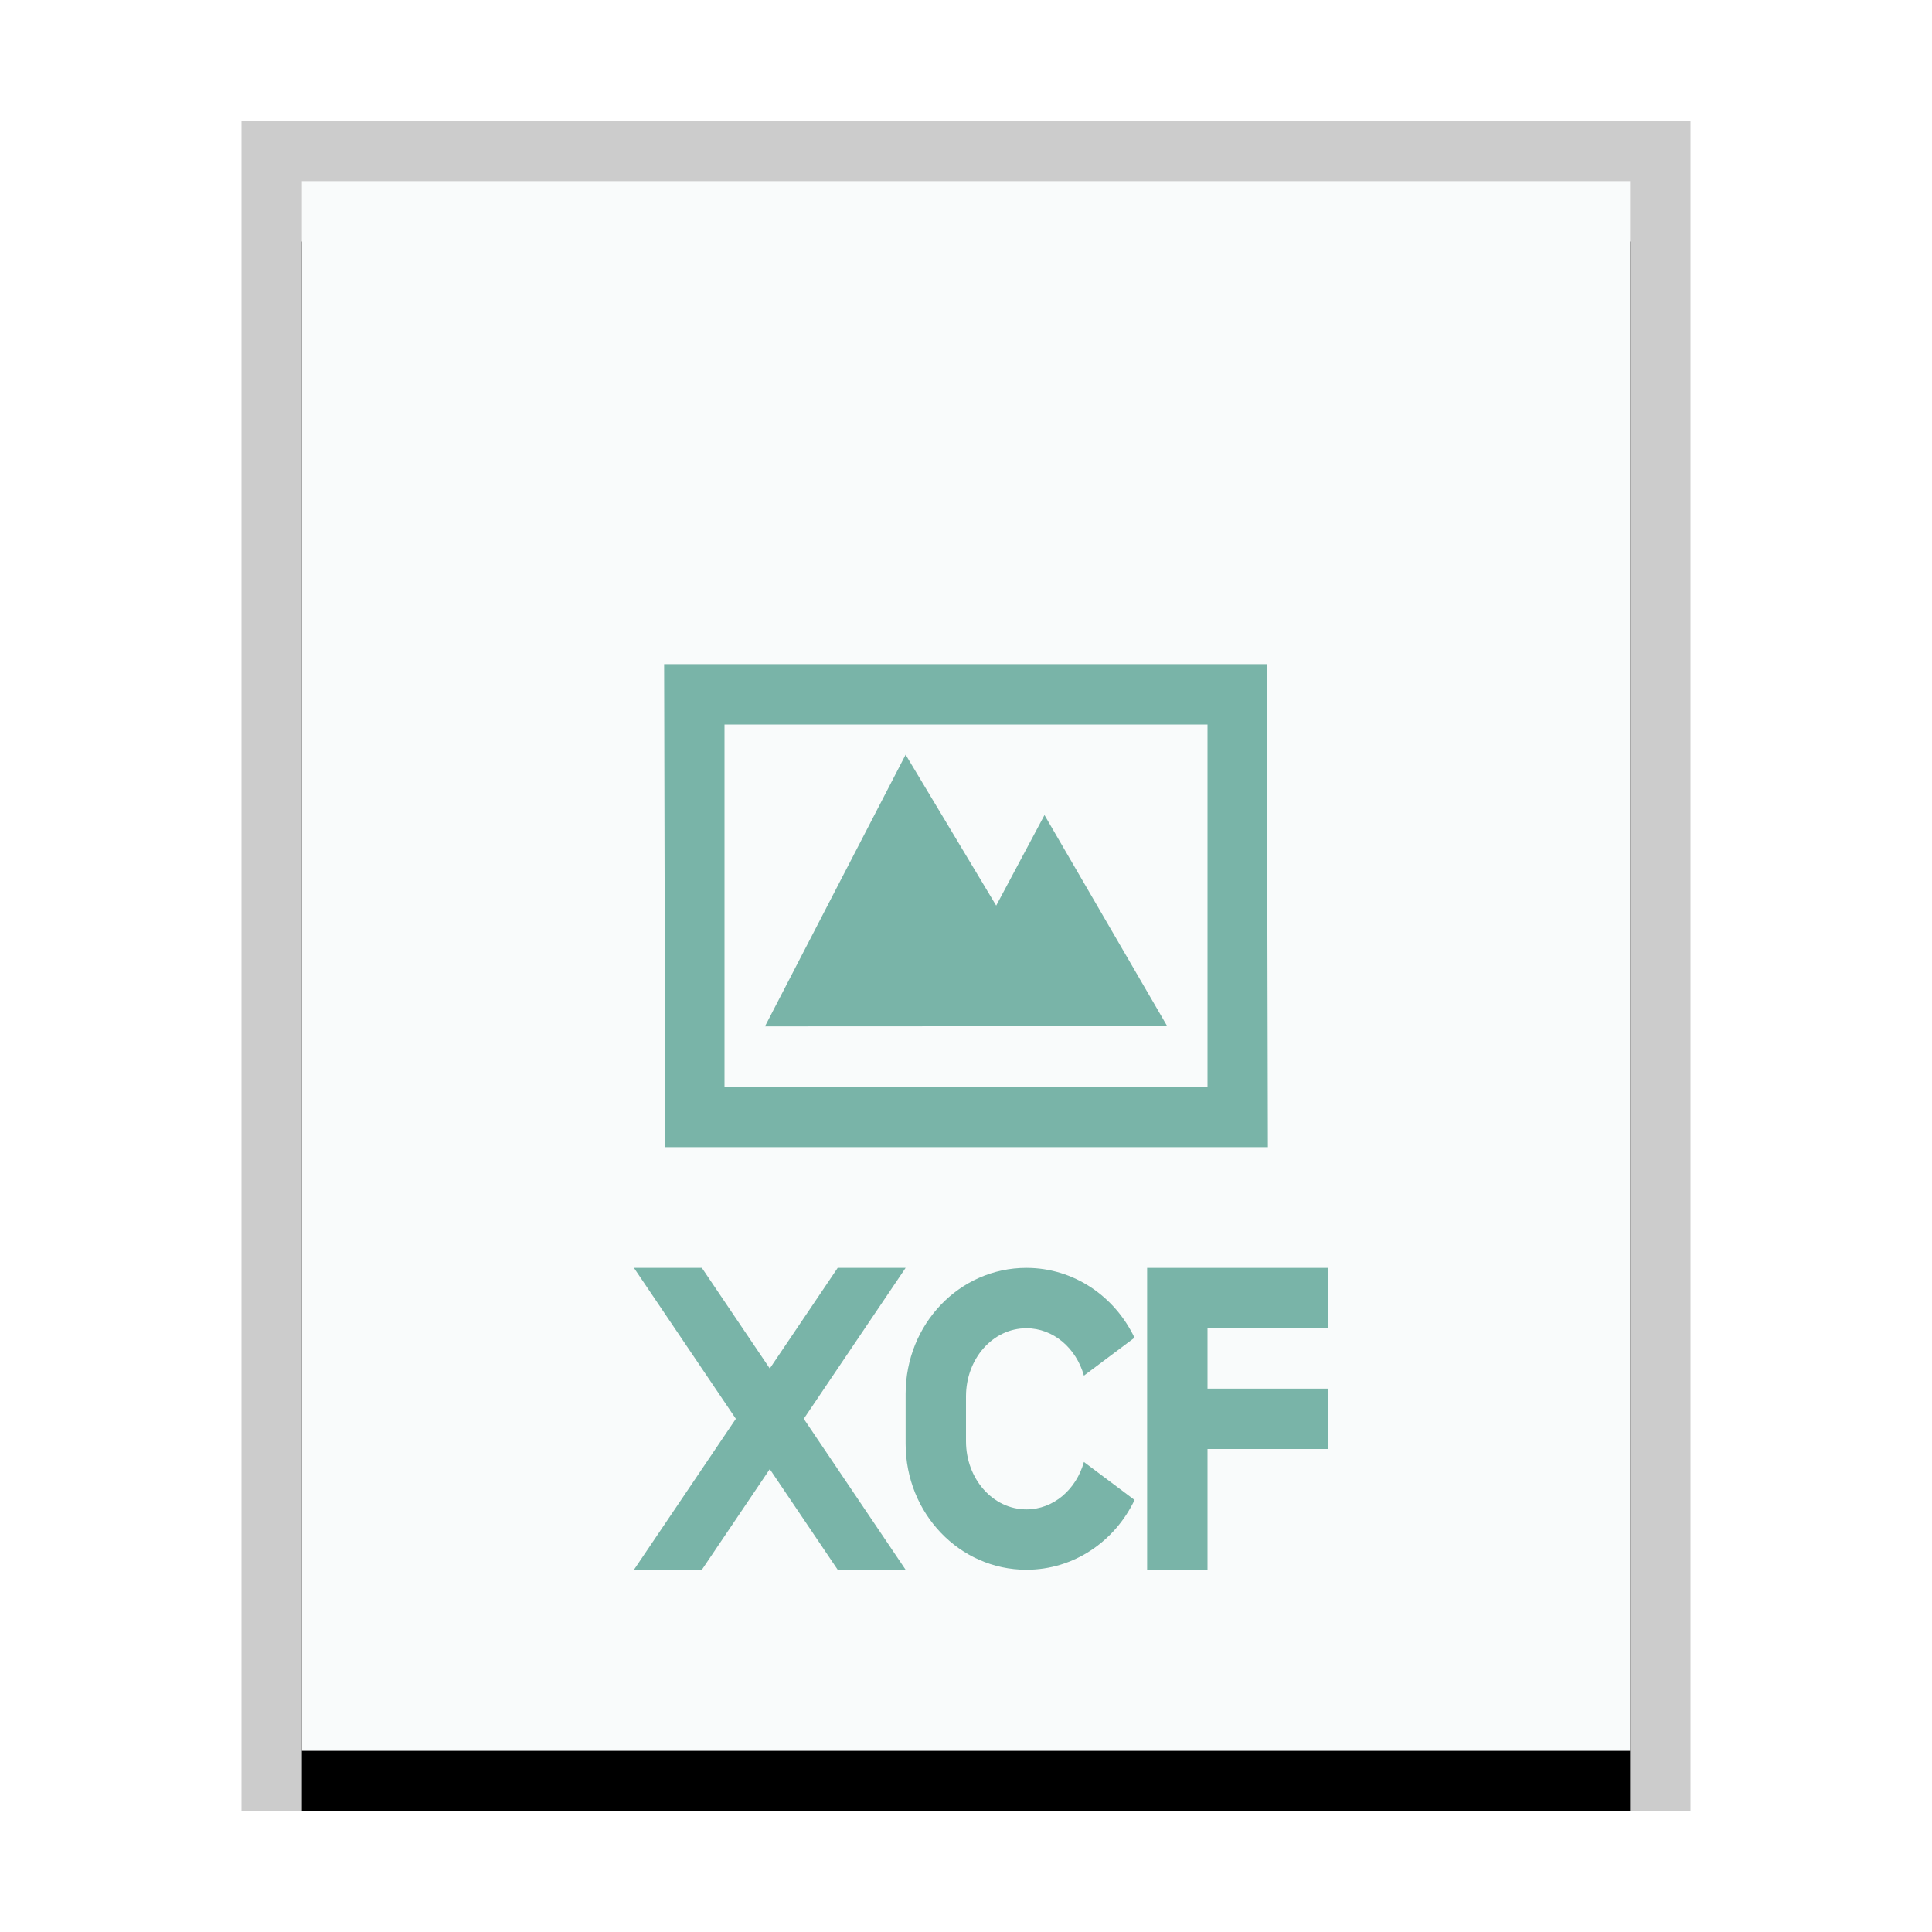 <svg xmlns="http://www.w3.org/2000/svg" xmlns:xlink="http://www.w3.org/1999/xlink" width="32" height="32" viewBox="0 0 32 32">
  <defs>
    <rect id="image-x-xcf-b" width="22" height="26" x="1" y="1"/>
    <filter id="image-x-xcf-a" width="118.2%" height="115.4%" x="-9.1%" y="-3.8%" filterUnits="objectBoundingBox">
      <feOffset dy="1" in="SourceAlpha" result="shadowOffsetOuter1"/>
      <feGaussianBlur in="shadowOffsetOuter1" result="shadowBlurOuter1" stdDeviation=".5"/>
      <feColorMatrix in="shadowBlurOuter1" values="0 0 0 0 0   0 0 0 0 0   0 0 0 0 0  0 0 0 0.2 0"/>
    </filter>
  </defs>
  <g fill="none" fill-rule="evenodd">
    <g transform="translate(4 2)">
      <use fill="#000" filter="url(#image-x-xcf-a)" xlink:href="#image-x-xcf-b"/>
      <use fill="#F9FBFB" xlink:href="#image-x-xcf-b"/>
      <path fill="#000" fill-opacity=".2" fill-rule="nonzero" d="M24,0 L0,0 L0,28 L24,28 L24,0 Z M23,1 L23,27 L1,27 L1,1 L23,1 Z"/>
    </g>
    <path fill="#79B4A8" d="M17.953,22.785 L18.791,22.157 C18.464,21.47 17.785,21 17,21 C15.891,21 15,21.933 15,23.087 L15,23.913 C15,25.067 15.894,26 17,26 C17.787,26 18.465,25.53 18.792,24.844 L18.792,24.844 L17.953,24.215 C17.825,24.671 17.449,25 17,25 C16.447,25 16,24.497 16,23.871 L16,23.129 C16,22.503 16.445,22 17,22 C17.447,22 17.825,22.329 17.953,22.785 L17.953,22.785 Z"/>
    <polygon fill="#79B4A8" points="12.75 22.667 11.625 21 10.5 21 12.188 23.5 10.5 26 11.625 26 12.75 24.333 13.875 26 15 26 13.313 23.5 15 21 13.875 21"/>
    <path fill="#79B4A8" d="M20.982,11 L21,19 L11.018,19 L11,11 L20.982,11 Z M20,12 L12,12 L12,18 L20,18 L20,12 Z M15,12.5 L16.5,15 L17.3,13.5 L19.333,16.997 L12.67,17 L15,12.5 Z"/>
    <polygon fill="#79B4A8" points="19 21 22 21 22 22 20 22 20 23 22 23 22 24 20 24 20 26 19 26"/>
  </g>
</svg>
